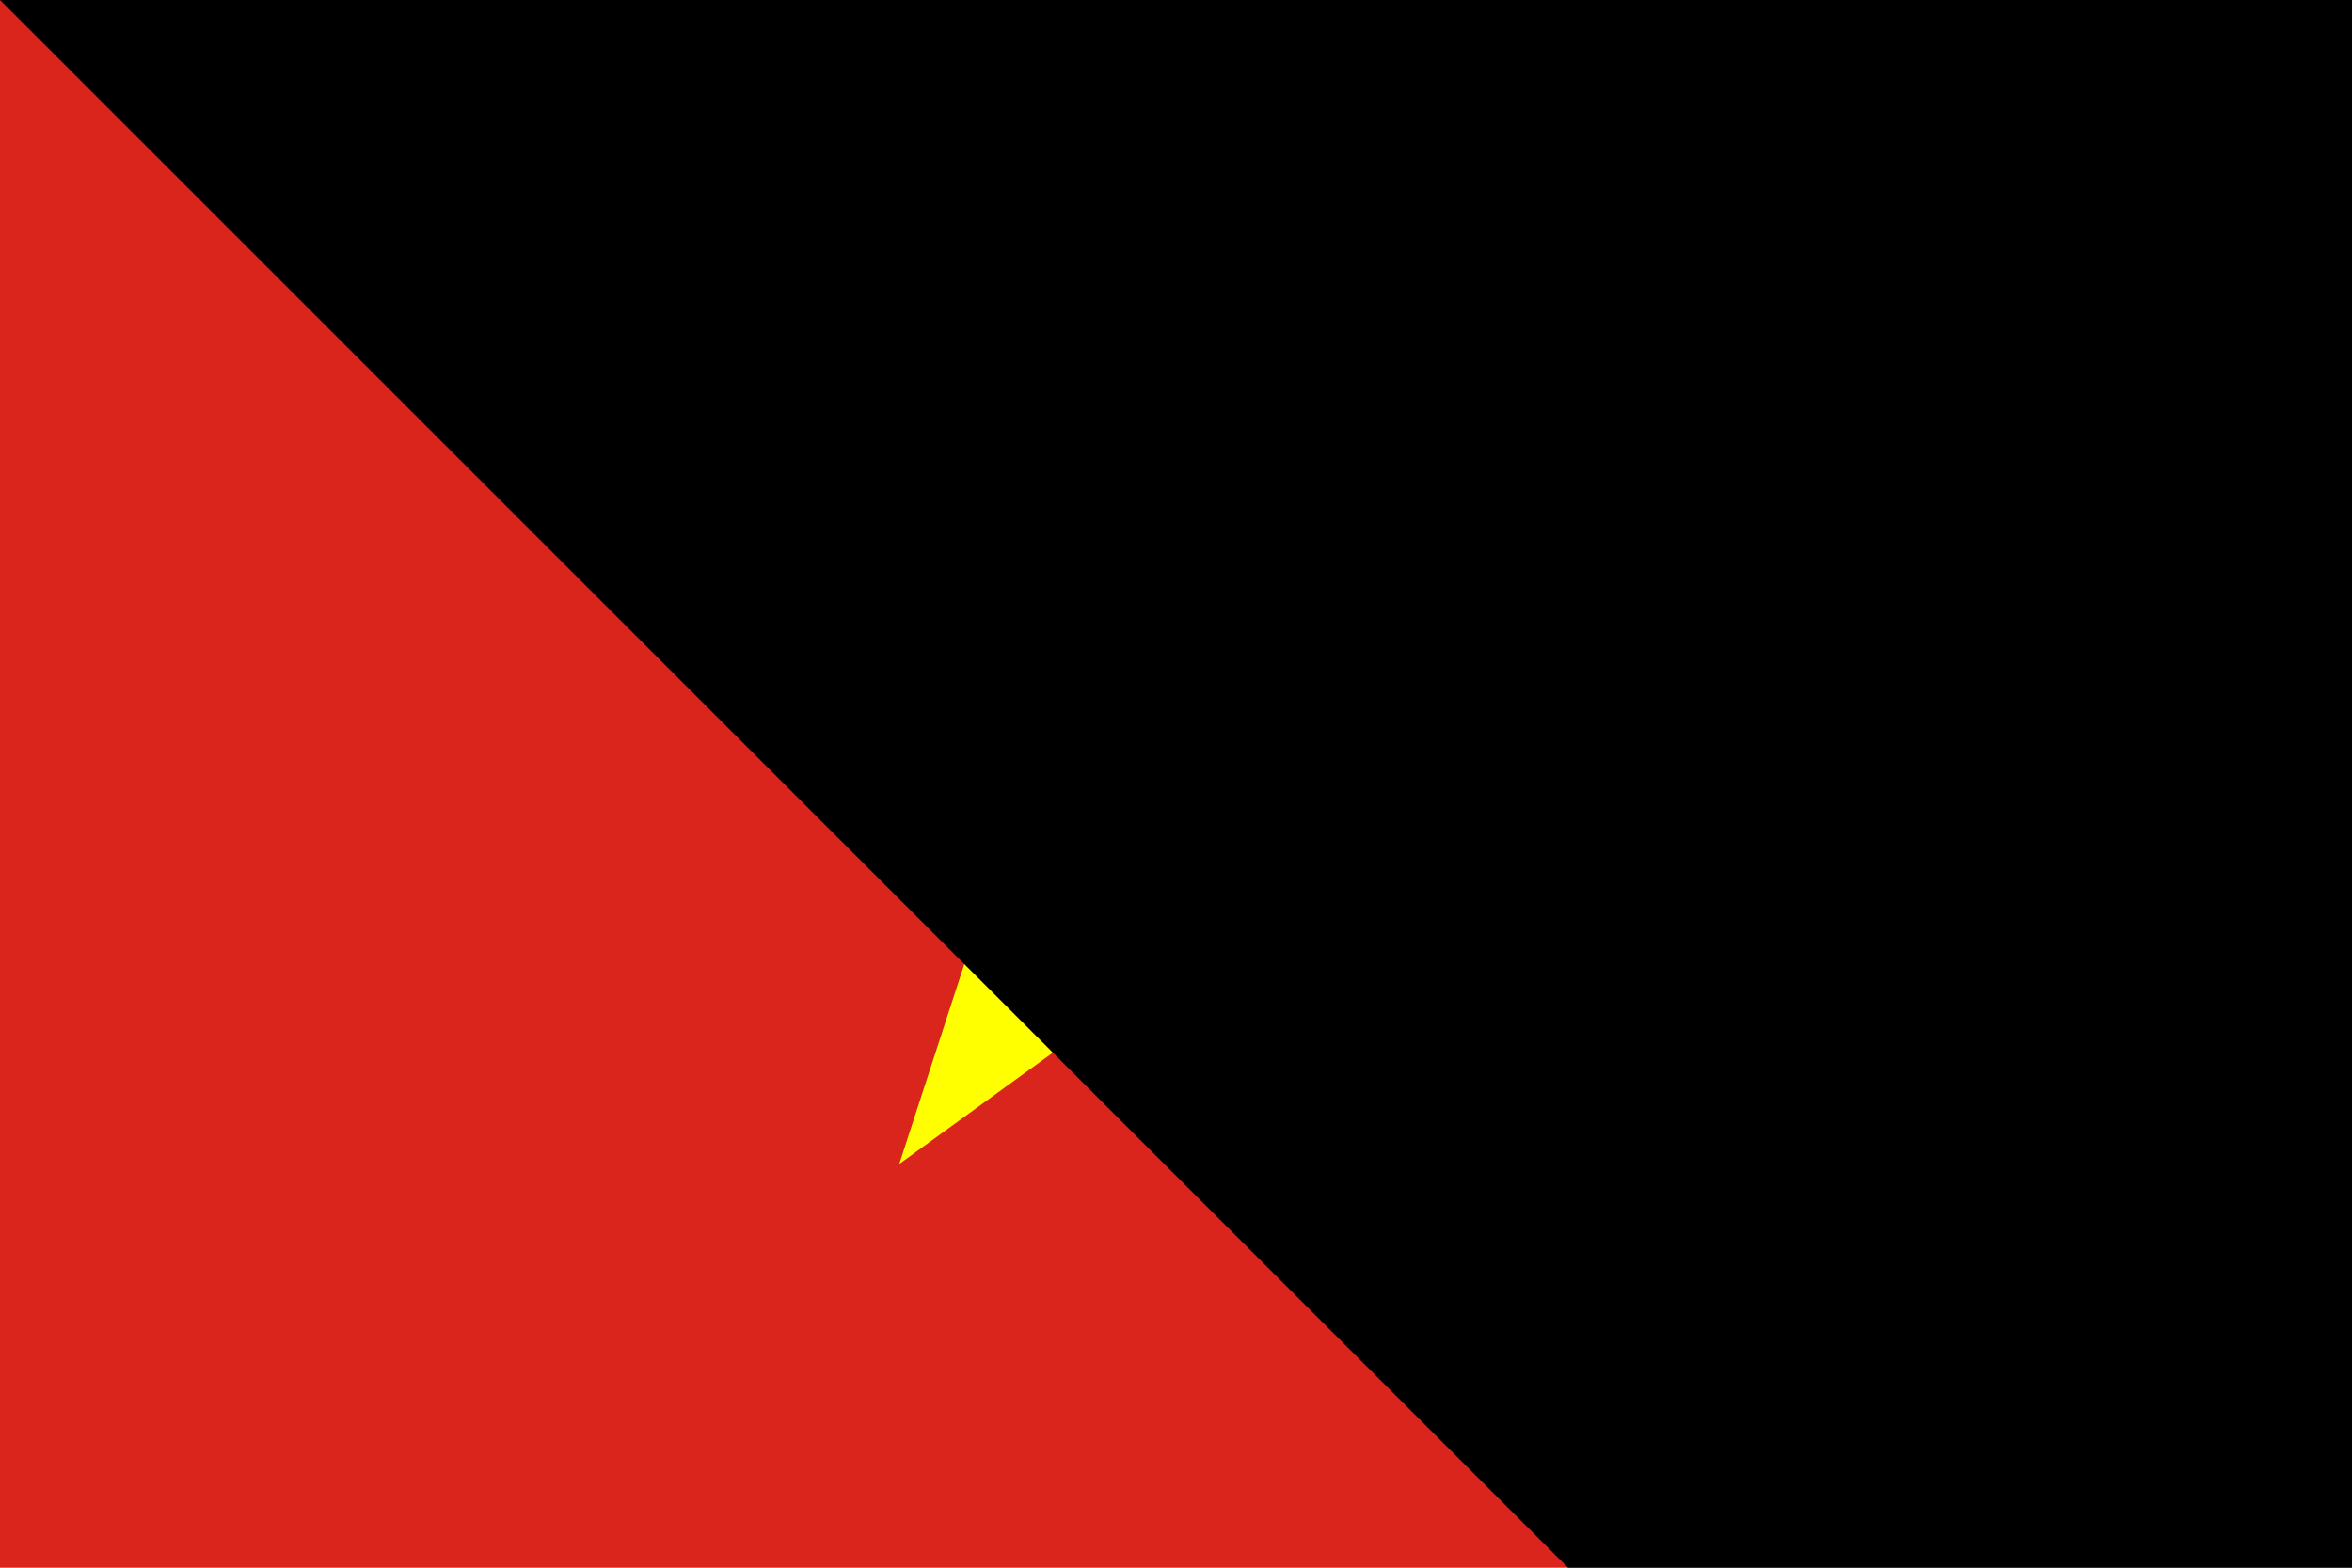 <?xml version="1.0" encoding="UTF-8"?>
<svg width="900"  height="600" viewBox="0 0 30 20" xmlns="http://www.w3.org/2000/svg" version="1.1">
<rect width="30" height="20" fill="#da251d"/>
<polygon points="15,4 11.47,14.85 20.71,8.15 9.29,8.15 18.53,14.85" fill="#ff0"/>
<path id="path-b7394" d="m m0 81 m0 81 m0 65 m0 65 m0 65 m0 65 m0 65 m0 65 m0 65 m0 65 m0 65 m0 65 m0 65 m0 65 m0 65 m0 65 m0 65 m0 65 m0 65 m0 65 m0 78 m0 104 m0 120 m0 97 m0 65 m0 54 m0 89 m0 120 m0 89 m0 99 m0 50 m0 54 m0 48 m0 73 m0 56 m0 97 m0 67 m0 109 m0 75 m0 53 m0 97 m0 99 m0 121 m0 69 m0 118 m0 56 m0 103 m0 120 m0 76 m0 81 m0 122 m0 49 m0 102 m0 117 m0 85 m0 54 m0 98 m0 105 m0 102 m0 80 m0 73 m0 81 m0 70 m0 56 m0 81 m0 71 m0 74 m0 114 m0 87 m0 106 m0 68 m0 52 m0 80 m0 101 m0 97 m0 90 m0 68 m0 83 m0 111 m0 120 m0 52 m0 76 m0 115 m0 52 m0 109 m0 103 m0 61 m0 61"/>
</svg>
